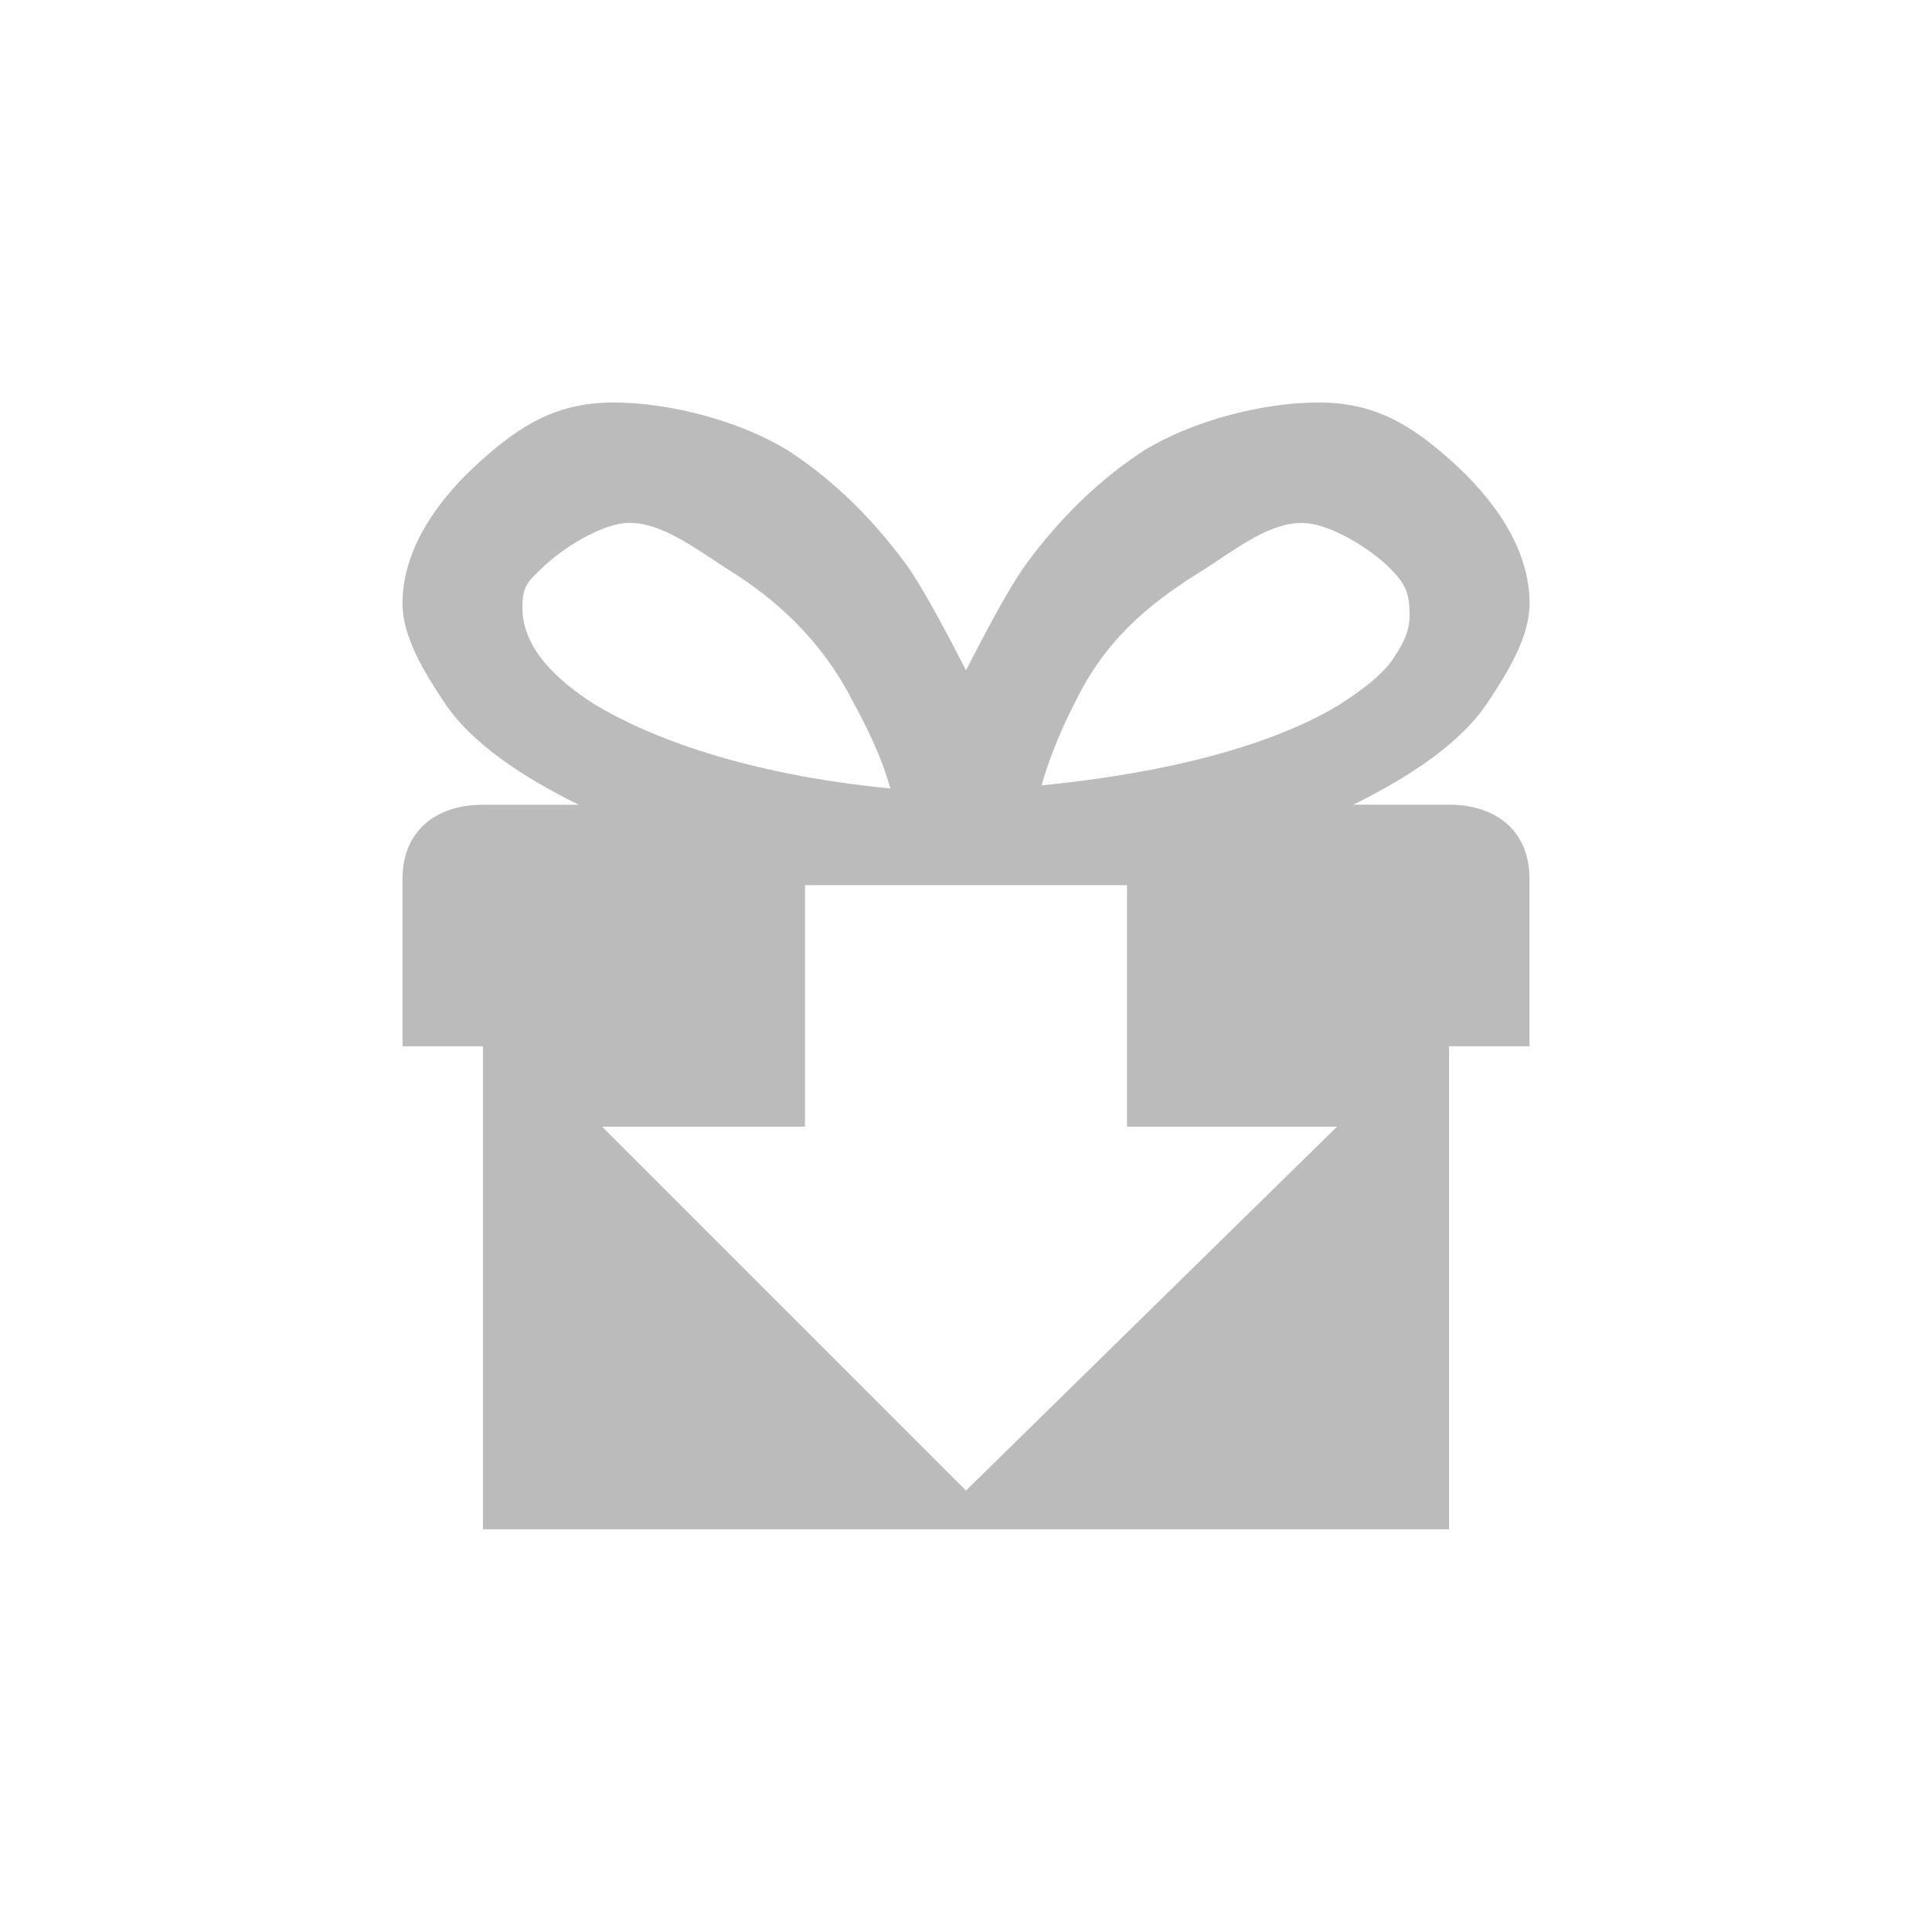 <?xml version="1.0" encoding="utf-8"?>
<!-- Generator: Adobe Illustrator 16.2.1, SVG Export Plug-In . SVG Version: 6.00 Build 0)  -->
<!DOCTYPE svg PUBLIC "-//W3C//DTD SVG 1.1//EN" "http://www.w3.org/Graphics/SVG/1.1/DTD/svg11.dtd">
<svg version="1.1" id="Layer_1" xmlns="http://www.w3.org/2000/svg" xmlns:xlink="http://www.w3.org/1999/xlink" x="0px" y="0px"
	 width="24px" height="24px" viewBox="-12.5 9.5 24 24" enable-background="new -12.5 9.5 24 24" xml:space="preserve">
<g>
	<path id="gift" fill="#BBBBBB" d="M0.439,19.256c0.11-0.39,0.271-0.76,0.471-1.14c0.39-0.75,0.96-1.181,1.561-1.55
		c0.399-0.26,0.799-0.57,1.199-0.57c0.32,0,0.77,0.27,1.03,0.5c0.26,0.24,0.31,0.359,0.31,0.65c0,0.17-0.05,0.3-0.18,0.5
		c-0.12,0.199-0.35,0.39-0.71,0.619C3.439,18.676,2.26,19.076,0.439,19.256z M-5.12,18.246c-0.36-0.23-0.58-0.45-0.71-0.641
		c-0.13-0.199-0.18-0.379-0.18-0.549c0-0.281,0.05-0.32,0.31-0.561c0.26-0.23,0.71-0.5,1.02-0.5c0.4,0,0.81,0.311,1.21,0.57
		c0.6,0.369,1.17,0.88,1.56,1.64c0.2,0.37,0.36,0.7,0.471,1.09C-3.26,19.116-4.44,18.656-5.12,18.246z M5.5,19.496H4.311
		c0.709-0.35,1.34-0.77,1.67-1.27c0.26-0.391,0.52-0.82,0.52-1.23c0-0.71-0.48-1.33-0.971-1.77C5.04,14.788,4.59,14.5,3.88,14.5
		c-0.72,0-1.59,0.239-2.17,0.597c-0.569,0.37-1.06,0.859-1.47,1.419c-0.23,0.32-0.56,0.961-0.74,1.311
		c-0.18-0.35-0.51-0.99-0.74-1.311c-0.41-0.56-0.9-1.049-1.47-1.419C-3.29,14.739-4.16,14.5-4.88,14.5
		c-0.71,0-1.16,0.288-1.65,0.727c-0.49,0.439-0.97,1.06-0.97,1.77c0,0.41,0.26,0.84,0.52,1.23c0.33,0.5,0.96,0.92,1.67,1.27H-6.5
		c-0.59,0-1,0.33-1,0.92v2.08h1v6h12v-6h1v-2.08C6.5,19.826,6.09,19.496,5.5,19.496z M-2.5,20.496h4v3h2.609l-4.609,4.52l-4.52-4.52
		h2.52V20.496z"/>
</g>
</svg>
